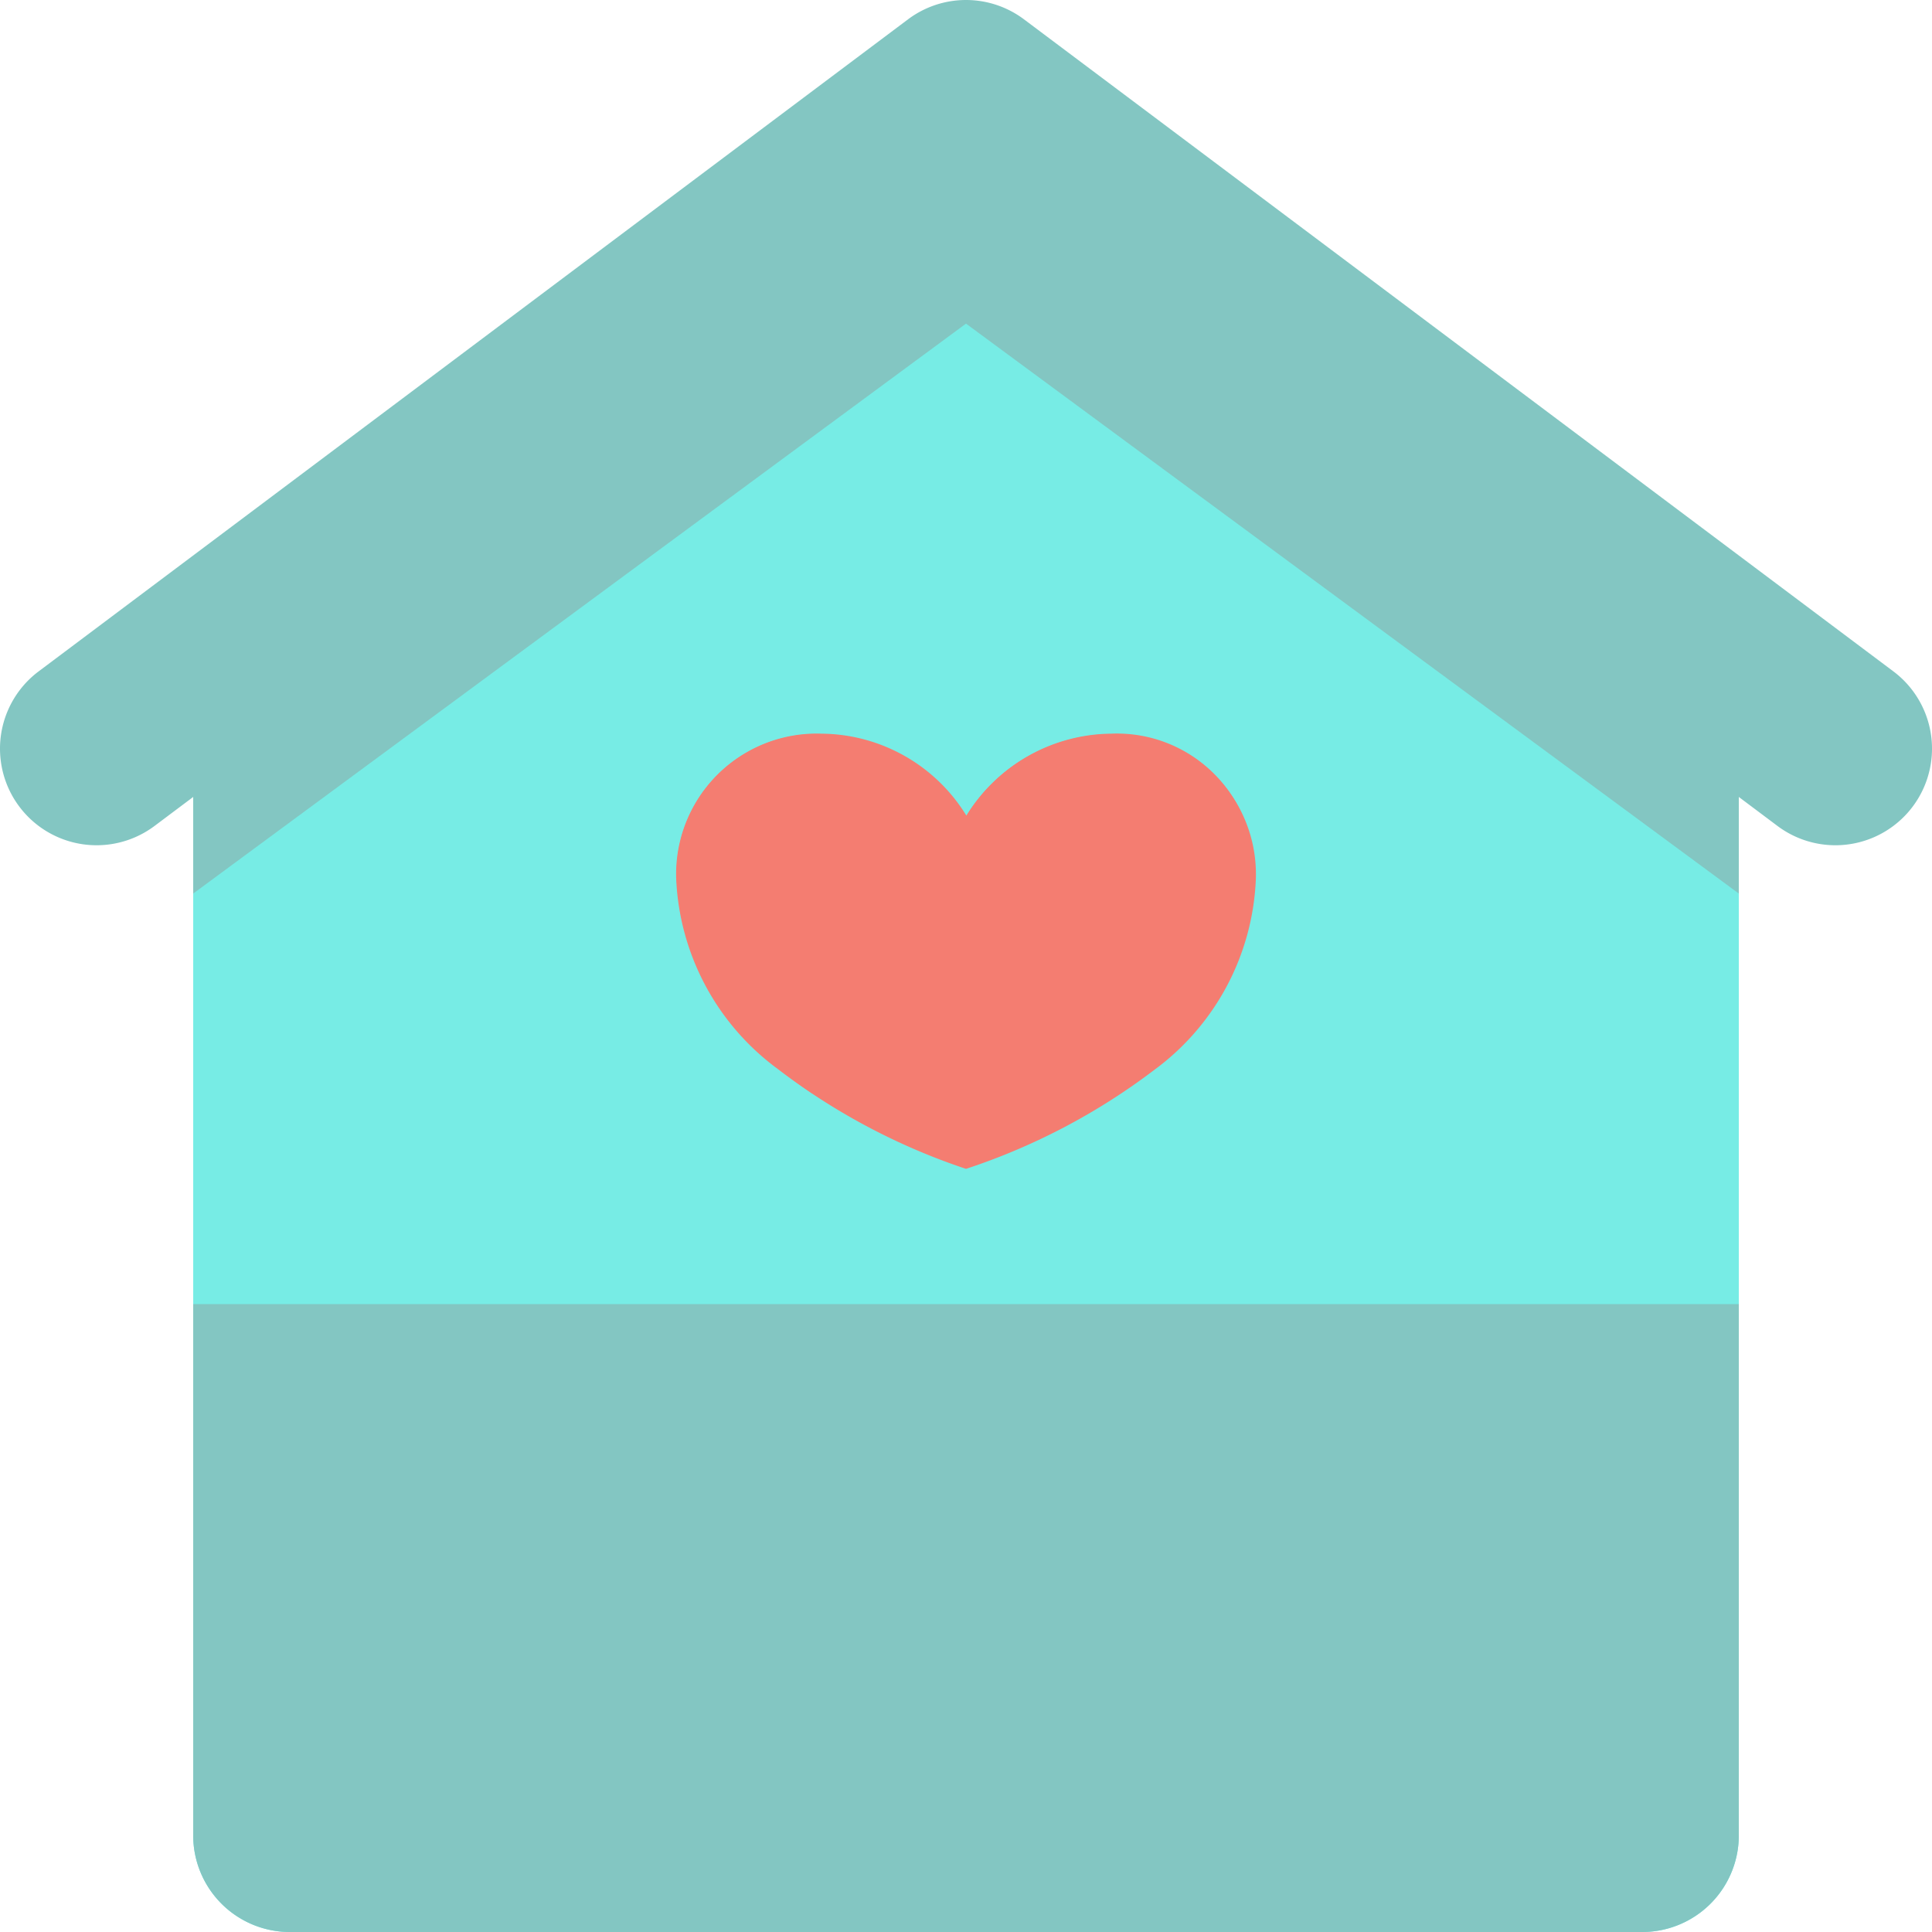 <svg t="1723694394366" viewBox="0 0 1024 1024" version="1.1" xmlns="http://www.w3.org/2000/svg" p-id="13623" width="18px" height="18px"><path d="M870.403 1024H153.603a51.2 51.2 0 0 1-51.2-51.2V345.6l409.6-307.2 409.6 307.2V972.8a51.2 51.2 0 0 1-51.2 51.2z" fill="#77ece5" p-id="13624"></path><path d="M102.403 473.6L512.003 171.52l409.6 302.08v-85.248L509.955 70.4 102.403 358.4v115.2zM870.403 1024H153.603a51.2 51.2 0 0 1-51.2-51.2V691.2h819.2v281.6a51.2 51.2 0 0 1-51.2 51.2z" fill="#83c6c2" p-id="13625"></path><path d="M972.803 448a51.2 51.2 0 0 1-30.72-10.24L512.003 115.2 81.923 437.76a51.2 51.2 0 0 1-61.44-81.92L481.283 10.24a51.2 51.2 0 0 1 61.44 0l460.8 345.6a51.2 51.2 0 0 1-30.72 92.16z" fill="#83c6c2" p-id="13626"></path><path d="M588.803 389.12a90.88 90.88 0 0 0-76.8 43.52 90.88 90.88 0 0 0-76.8-43.52 74.24 74.24 0 0 0-76.8 76.8 132.096 132.096 0 0 0 53.76 100.608A341.248 341.248 0 0 0 512.003 619.52a341.248 341.248 0 0 0 99.84-52.48 132.096 132.096 0 0 0 53.76-100.608 74.24 74.24 0 0 0-76.8-77.312z" fill="#f47d71" p-id="13627"></path><path d="M661.507 440.064a72.704 72.704 0 0 0-72.448-51.2 90.88 90.88 0 0 0-76.8 43.52 90.88 90.88 0 0 0-76.8-43.52 74.24 74.24 0 0 0-76.8 76.8 132.096 132.096 0 0 0 53.76 100.608c5.888 4.608 12.032 9.216 18.176 13.312H435.203c112.128 1.024 204.8-59.648 226.304-139.52z" fill="#f47d71" p-id="13628"></path><path d="M393.475 440.064m-8.96 0a8.96 8.96 0 1 0 17.92 0 8.96 8.96 0 1 0-17.92 0Z" fill="#f47d71" p-id="13629"></path><path d="M379.395 468.48c1.792-10.752 9.472-13.056 13.056-8.704s-2.56 11.264 2.304 34.56 14.08 35.84 13.824 39.424-16.128-14.08-23.808-32.768a61.696 61.696 0 0 1-5.376-32.512z" fill="#f47d71" p-id="13630"></path></svg>